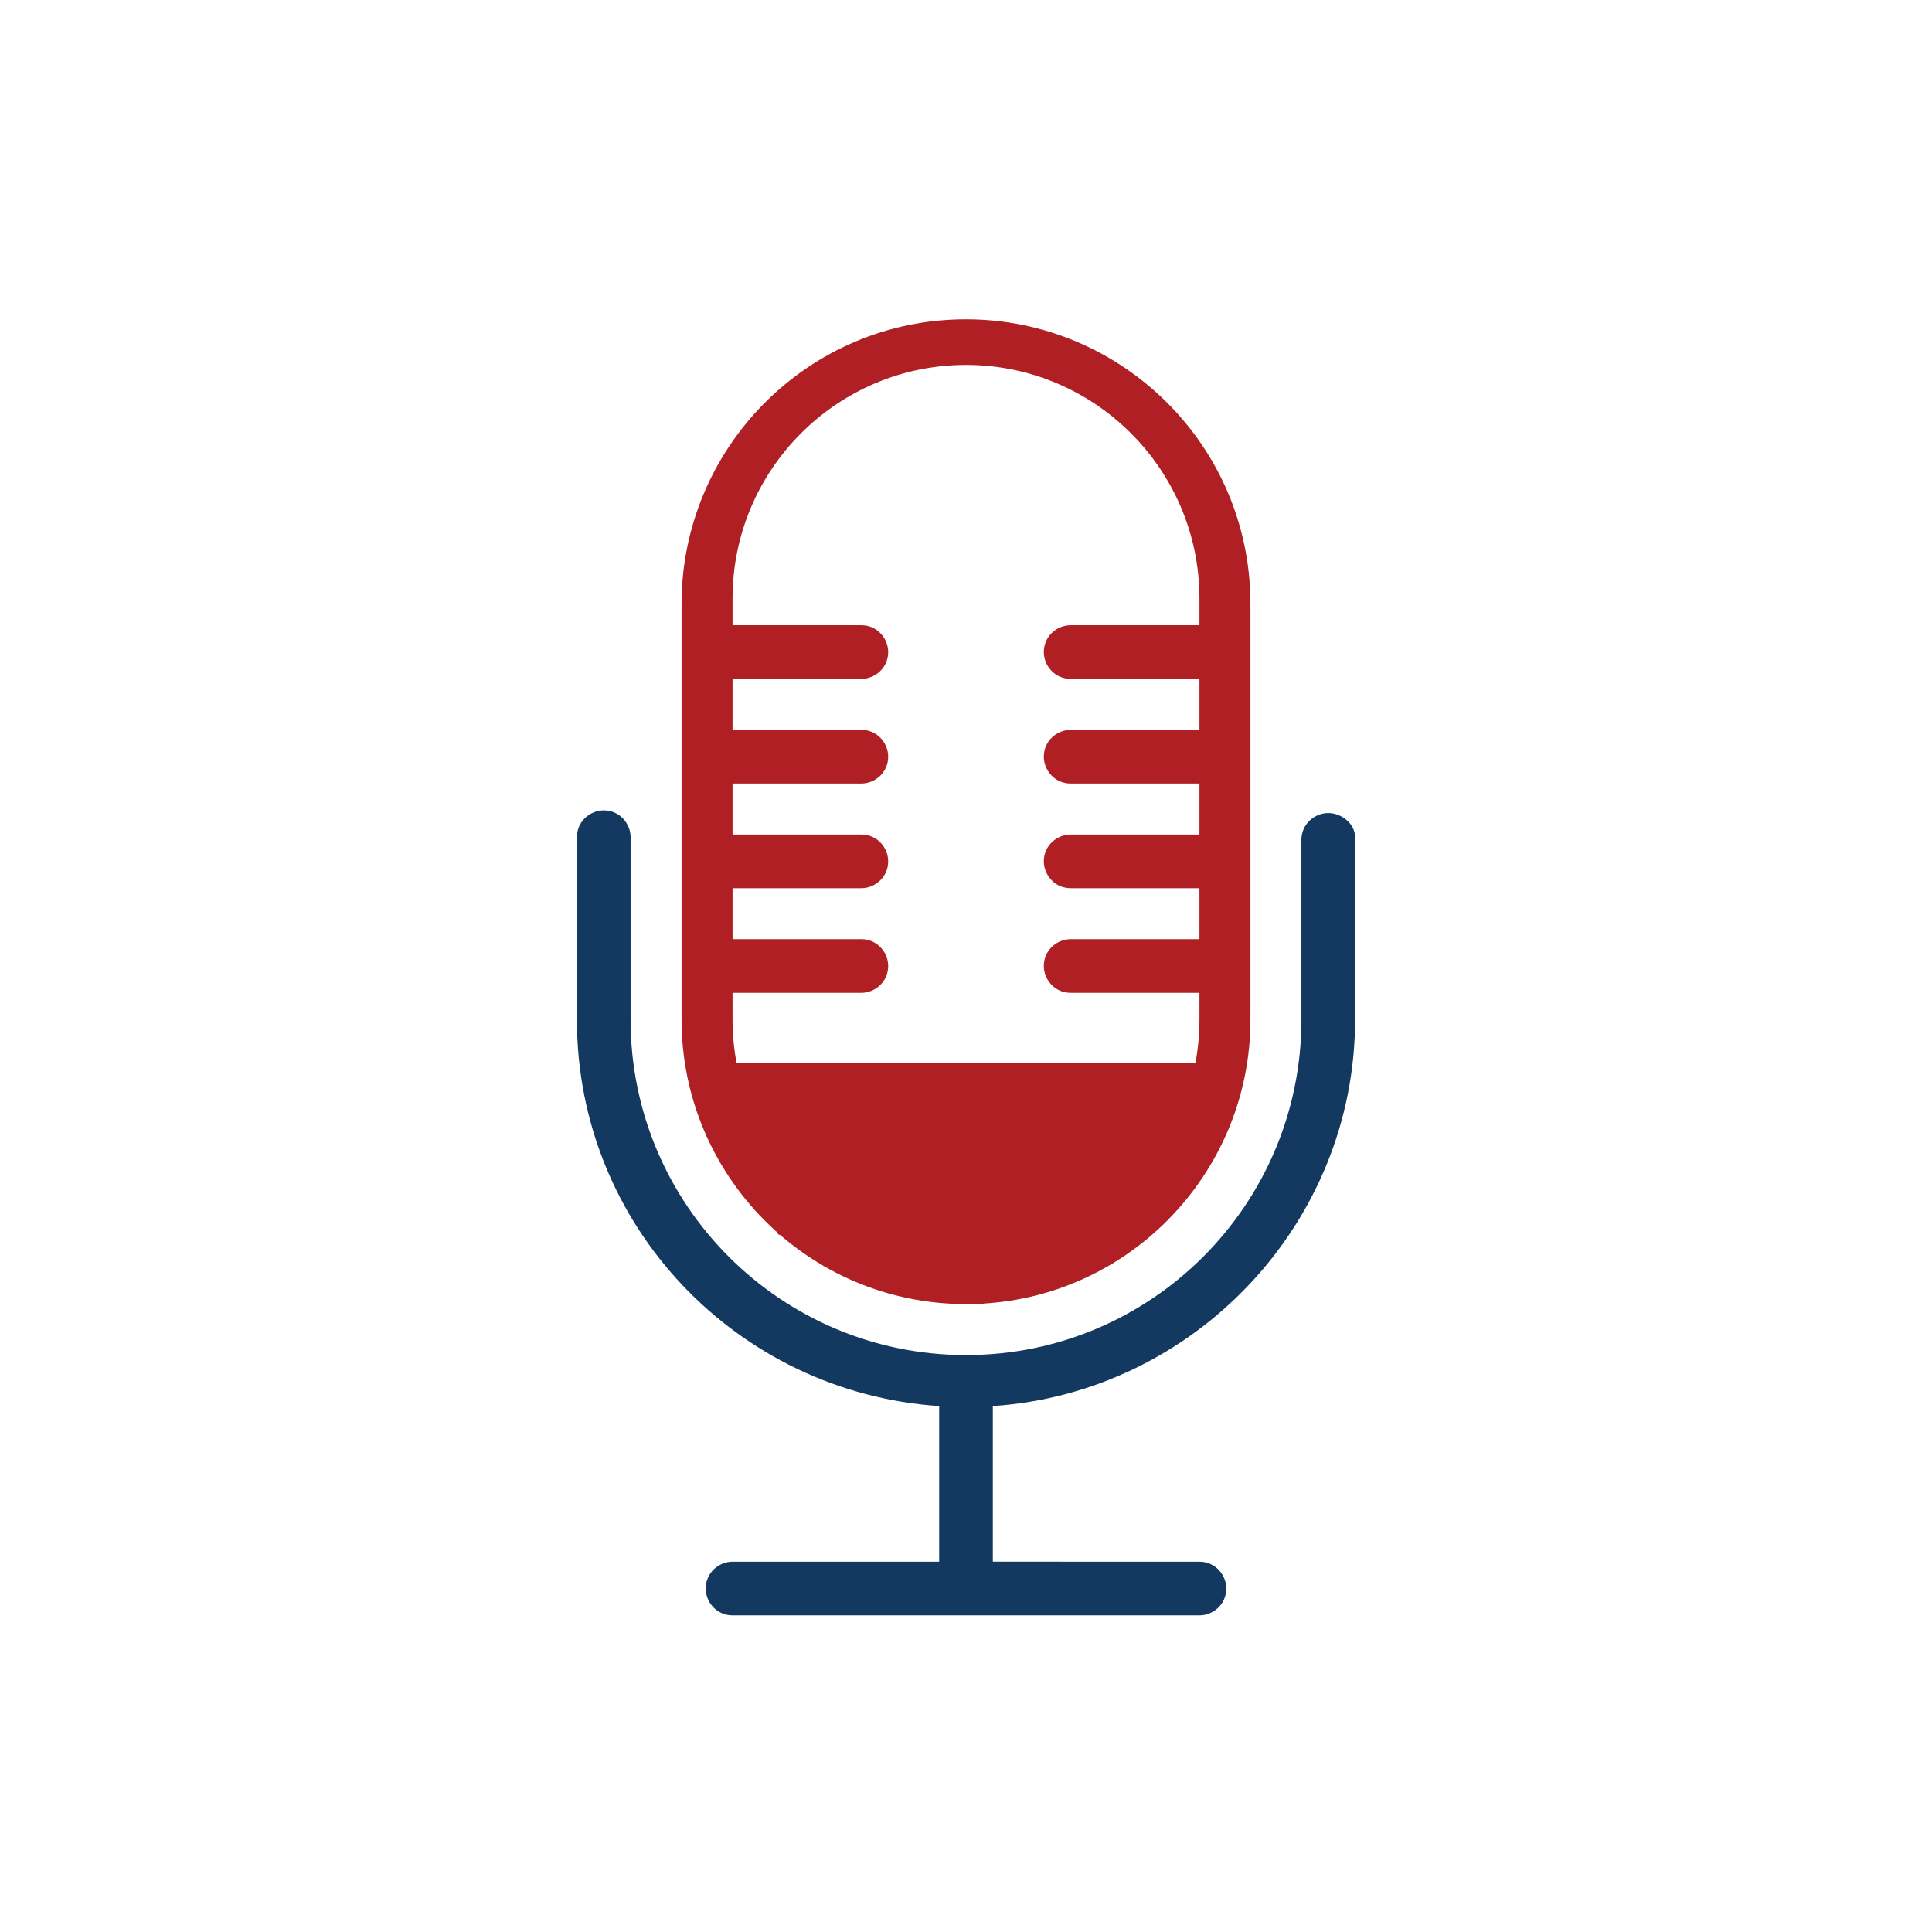 <?xml version="1.0" encoding="utf-8"?>
<!-- Generator: Adobe Illustrator 18.0.0, SVG Export Plug-In . SVG Version: 6.00 Build 0)  -->
<!DOCTYPE svg PUBLIC "-//W3C//DTD SVG 1.1//EN" "http://www.w3.org/Graphics/SVG/1.1/DTD/svg11.dtd">
<svg version="1.1" id="Layer_1" xmlns="http://www.w3.org/2000/svg" xmlns:xlink="http://www.w3.org/1999/xlink" x="0px" y="0px"
	 viewBox="0 0 72 72" enable-background="new 0 0 72 72" xml:space="preserve">
<path fill="#AF1F23" d="M36,48.6c5.9,0,10.6-4.8,10.6-10.6V22.5c0-5.9-4.8-10.6-10.6-10.6c-5.9,0-10.6,4.8-10.6,10.6V38
	C25.4,43.8,30.1,48.6,36,48.6z M27.3,37h4.8c0.5,0,1-0.4,1-1c0-0.5-0.4-1-1-1h-4.8v-1.9h4.8c0.5,0,1-0.4,1-1c0-0.5-0.4-1-1-1h-4.8
	v-1.9h4.8c0.5,0,1-0.4,1-1c0-0.5-0.4-1-1-1h-4.8v-1.9h4.8c0.5,0,1-0.4,1-1c0-0.5-0.4-1-1-1h-4.8v-1c0-4.8,3.9-8.7,8.7-8.7
	s8.7,3.9,8.7,8.7v1h-4.8c-0.5,0-1,0.4-1,1c0,0.5,0.4,1,1,1h4.8v1.9h-4.8c-0.5,0-1,0.4-1,1c0,0.5,0.4,1,1,1h4.8v1.9h-4.8
	c-0.5,0-1,0.4-1,1c0,0.5,0.4,1,1,1h4.8v1.9h-4.8c-0.5,0-1,0.4-1,1c0,0.5,0.4,1,1,1h4.8v1c0,4.8-3.9,8.7-8.7,8.7s-8.7-3.9-8.7-8.7V37
	z"/>
<path fill="#143960" d="M49.5,30.3c-0.5,0-1,0.4-1,1V38c0,6.9-5.6,12.5-12.5,12.5c-6.9,0-12.5-5.6-12.5-12.5v-6.8c0-0.5-0.4-1-1-1
	c-0.5,0-1,0.4-1,1V38c0,7.7,6,13.9,13.5,14.4v5.8h-7.7c-0.5,0-1,0.4-1,1c0,0.5,0.4,1,1,1h17.4c0.5,0,1-0.4,1-1c0-0.5-0.4-1-1-1H37
	v-5.8c7.5-0.5,13.5-6.8,13.5-14.4v-6.8C50.5,30.7,50,30.3,49.5,30.3z"/>
<polygon fill="#AF1F23" points="27.2,39.6 44.6,39.6 44.6,41.9 43.4,45.5 36.6,48.6 29,46 26.9,40.8 "/>
</svg>
